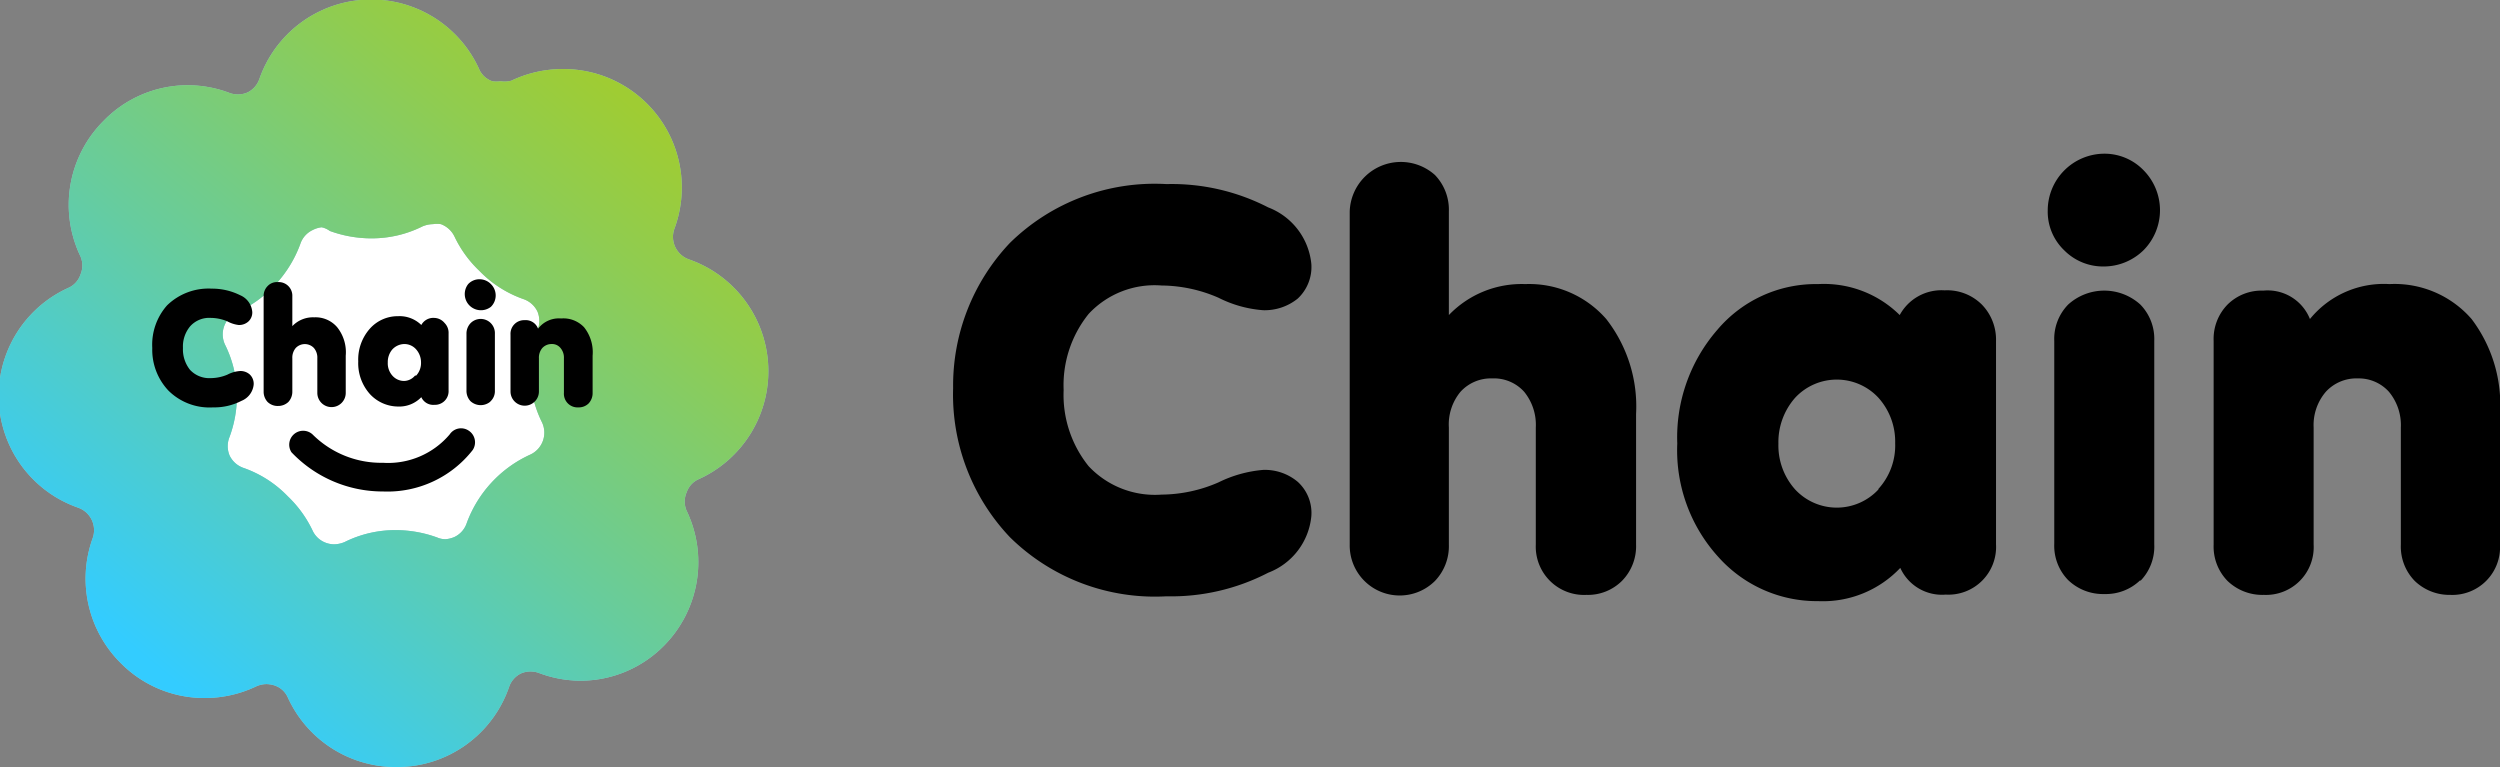 <svg xmlns="http://www.w3.org/2000/svg" viewBox="0 0 88 27"><rect x="0" y="0" width="88" height="27" fill="#808080" stroke="none"/><defs><linearGradient id="a" x1="5.25" y1="23.29" x2="21.98" y2="3.43" gradientUnits="userSpaceOnUse"><stop offset="0" stop-color="#3cf"/><stop offset=".45" stop-color="#67cc9d"/><stop offset=".83" stop-color="#8fcc51"/><stop offset="1" stop-color="#9fcc33"/></linearGradient></defs><g data-name="Layer 2"><circle cx="13.5" cy="13.5" r="6.97" fill="#fff"/><path d="M13.93 27a4.18 4.18 0 01-3.79-2.43.78.78 0 00-.47-.44 1 1 0 00-.29-.05.9.9 0 00-.36.08 4.2 4.2 0 01-1.81.41 4.13 4.13 0 01-2.95-1.22 4.19 4.19 0 01-1-4.4.84.84 0 00-.51-1.08 4.17 4.17 0 01-.36-7.73.78.78 0 00.44-.47.81.81 0 000-.65 4.18 4.18 0 01.81-4.76A4.13 4.13 0 016.6 3a4.18 4.18 0 011.45.26.86.86 0 00.65 0 .82.82 0 00.43-.48 4.17 4.17 0 017.73-.36.78.78 0 00.47.44 1 1 0 00.29 0 .9.9 0 00.38-.02 4.2 4.2 0 011.81-.41A4.17 4.17 0 0124 6.6a4.18 4.18 0 01-.26 1.45.84.84 0 00.51 1.08 4.17 4.17 0 01.36 7.73.78.78 0 00-.44.47.81.81 0 000 .65 4.18 4.18 0 01-.81 4.76 4.13 4.13 0 01-3 1.22A4.18 4.18 0 0119 23.7a.86.86 0 00-.65 0 .82.82 0 00-.43.48A4.18 4.18 0 0113.93 27zM11.32 8a.94.94 0 00-.32.1.83.83 0 00-.43.49A4.26 4.26 0 018.33 11a.85.85 0 00-.41 1.13 4 4 0 01.42 1.8 4.18 4.18 0 01-.26 1.45.86.86 0 000 .65.85.85 0 00.49.44 4 4 0 011.56 1 4.08 4.08 0 01.87 1.2.83.83 0 00.48.44.87.87 0 00.28.05 1 1 0 00.37-.08 4 4 0 011.8-.42 4.28 4.28 0 011.46.26.72.72 0 00.29.06.94.94 0 00.32-.08.83.83 0 00.43-.49A4.26 4.26 0 0118.67 16a.85.85 0 00.41-1.13 4 4 0 01-.42-1.8 4.18 4.18 0 01.26-1.45.86.86 0 000-.65.85.85 0 00-.49-.44 4 4 0 01-1.56-1 4.08 4.08 0 01-.87-1.2.87.87 0 00-.48-.44.92.92 0 00-.28 0 1 1 0 00-.37.08 4 4 0 01-1.8.42 4.28 4.28 0 01-1.46-.26.72.72 0 00-.29-.13z" fill="#9cc"/><path d="M13.93 27a4.18 4.18 0 01-3.79-2.43.78.78 0 00-.47-.44 1 1 0 00-.29-.05.9.9 0 00-.36.08 4.2 4.2 0 01-1.81.41 4.13 4.13 0 01-2.95-1.22 4.19 4.19 0 01-1-4.4.84.84 0 00-.51-1.08 4.17 4.17 0 01-.36-7.73.78.78 0 00.44-.47.81.81 0 000-.65 4.18 4.18 0 01.81-4.76A4.13 4.13 0 016.6 3a4.18 4.18 0 011.45.26.86.86 0 00.65 0 .82.82 0 00.43-.48 4.17 4.17 0 017.73-.36.78.78 0 00.47.44 1 1 0 00.29 0 .9.9 0 00.38-.02 4.2 4.2 0 011.81-.41A4.17 4.17 0 0124 6.6a4.18 4.18 0 01-.26 1.45.84.84 0 00.51 1.08 4.17 4.17 0 01.36 7.73.78.78 0 00-.44.47.81.81 0 000 .65 4.18 4.18 0 01-.81 4.76 4.13 4.13 0 01-3 1.22A4.18 4.18 0 0119 23.7a.86.86 0 00-.65 0 .82.82 0 00-.43.48A4.18 4.18 0 0113.93 27zM11.32 8a.94.94 0 00-.32.1.83.83 0 00-.43.49A4.26 4.26 0 018.33 11a.85.85 0 00-.41 1.13 4 4 0 01.42 1.8 4.18 4.18 0 01-.26 1.45.86.86 0 000 .65.85.85 0 00.49.44 4 4 0 011.56 1 4.08 4.08 0 01.87 1.2.83.83 0 00.48.44.87.87 0 00.28.05 1 1 0 00.37-.08 4 4 0 011.8-.42 4.28 4.28 0 011.46.26.72.72 0 00.29.06.94.94 0 00.32-.08.83.83 0 00.43-.49A4.26 4.26 0 0118.67 16a.85.85 0 00.41-1.13 4 4 0 01-.42-1.8 4.18 4.18 0 01.26-1.45.86.86 0 000-.65.85.85 0 00-.49-.44 4 4 0 01-1.56-1 4.08 4.08 0 01-.87-1.2.87.87 0 00-.48-.44.92.92 0 00-.28 0 1 1 0 00-.37.08 4 4 0 01-1.8.42 4.28 4.28 0 01-1.46-.26.72.72 0 00-.29-.13z" fill="url(#a)"/><path d="M5.88 10.75a2.09 2.09 0 011.57-.59 2.21 2.21 0 011 .23.7.7 0 01.43.59.43.43 0 01-.14.34.49.49 0 01-.34.12 1.12 1.12 0 01-.4-.13 1.54 1.54 0 00-.58-.12.9.9 0 00-.73.3 1.11 1.11 0 00-.25.76 1.15 1.15 0 00.25.77.93.93 0 00.73.29 1.54 1.54 0 00.58-.12 1.12 1.12 0 01.45-.13.49.49 0 01.34.12.45.45 0 01.14.35.69.69 0 01-.43.58 2.09 2.09 0 01-1 .23 2.05 2.05 0 01-1.57-.59 2.09 2.09 0 01-.57-1.5 2.09 2.09 0 01.52-1.5zm5.99.77a1.41 1.41 0 01.3 1v1.31a.5.5 0 11-1 0v-1.22a.52.52 0 00-.12-.36.44.44 0 00-.64 0 .52.52 0 00-.12.36v1.17a.53.53 0 01-.14.37.52.52 0 01-.36.14.51.51 0 01-.37-.14.53.53 0 01-.14-.37v-3.35a.49.49 0 01.14-.36.45.45 0 01.36-.14.48.48 0 01.51.5v1.05a1 1 0 01.77-.31 1 1 0 01.81.35zm3.78-.15a.49.49 0 01.14.37v2a.48.48 0 01-.5.51.46.46 0 01-.46-.27 1.07 1.07 0 01-.81.33 1.36 1.36 0 01-1-.44 1.63 1.63 0 01-.41-1.15 1.64 1.64 0 01.4-1.14 1.31 1.31 0 011-.45 1.09 1.09 0 01.82.31.48.48 0 01.45-.25.49.49 0 01.37.18zm-1 1.85a.65.65 0 00.17-.46.69.69 0 00-.17-.46.55.55 0 00-.42-.19.59.59 0 00-.42.19.68.68 0 00-.16.46.65.65 0 00.16.46.55.55 0 00.42.19.52.52 0 00.38-.19zM17.28 10a.56.56 0 010 .8.57.57 0 01-.8-.8.54.54 0 01.4-.17.56.56 0 01.4.17zm0 4.12a.53.53 0 01-.72 0 .53.53 0 01-.14-.37v-2a.53.53 0 01.14-.37.5.5 0 01.86.37v2a.49.49 0 01-.18.4zm3.28-2.6a1.41 1.41 0 01.3 1v1.31a.53.53 0 01-.14.37.49.49 0 01-.36.14.48.48 0 01-.51-.51v-1.22a.52.52 0 00-.12-.36.38.38 0 00-.31-.14.44.44 0 00-.33.14.52.52 0 00-.12.36v1.17a.5.5 0 11-1 0v-2a.48.48 0 01.5-.51.46.46 0 01.47.3.92.92 0 01.81-.36 1 1 0 01.81.31zm-7.08 5.78a4.43 4.43 0 01-3.22-1.38.49.49 0 01.74-.63 3.42 3.42 0 002.48 1 2.84 2.84 0 002.35-1 .48.48 0 01.67-.13.49.49 0 01.14.68 3.81 3.81 0 01-3.16 1.46zm22.07-8.75a7.27 7.27 0 015.51-2.07 7.42 7.42 0 013.58.82 2.38 2.38 0 011.52 2 1.52 1.52 0 01-.48 1.21 1.85 1.85 0 01-1.21.41 4.17 4.17 0 01-1.58-.44 5.09 5.09 0 00-2-.43 3.17 3.17 0 00-2.57 1 4 4 0 00-.88 2.68 4 4 0 00.88 2.68 3.2 3.2 0 002.57 1 5.09 5.09 0 002-.43 4.37 4.37 0 011.58-.44 1.8 1.8 0 011.21.42 1.48 1.48 0 01.48 1.2 2.37 2.37 0 01-1.52 2 7.42 7.42 0 01-3.58.83 7.27 7.27 0 01-5.51-2.08 7.29 7.29 0 01-2-5.25 7.3 7.3 0 012-5.11zm20.99 2.68a5 5 0 011.05 3.34v4.6a1.74 1.74 0 01-.5 1.28 1.7 1.7 0 01-1.25.49 1.7 1.7 0 01-1.78-1.77v-4.12a1.84 1.84 0 00-.41-1.26 1.43 1.43 0 00-1.12-.47 1.45 1.45 0 00-1.12.47 1.8 1.8 0 00-.41 1.26v4.12a1.77 1.77 0 01-.49 1.28 1.76 1.76 0 01-3-1.28V7.44a1.8 1.8 0 013-1.28A1.76 1.76 0 0151 7.44v3.65A3.55 3.55 0 0153.69 10a3.6 3.6 0 012.85 1.23zm13.23-.5a1.77 1.77 0 01.49 1.27v7.16a1.68 1.68 0 01-1.77 1.77 1.61 1.61 0 01-1.6-.94A3.75 3.75 0 0164 21.16a4.65 4.65 0 01-3.51-1.55 5.58 5.58 0 01-1.45-4 5.77 5.77 0 011.41-4A4.54 4.54 0 0164 10a3.79 3.79 0 012.87 1.09 1.67 1.67 0 011.58-.87 1.73 1.73 0 011.32.51zm-3.65 6.48a2.27 2.27 0 00.59-1.61 2.31 2.31 0 00-.59-1.6 2 2 0 00-2.93 0 2.36 2.36 0 00-.59 1.62 2.32 2.32 0 00.59 1.61 2 2 0 002.93 0zM75.46 6a2 2 0 010 2.8 2 2 0 01-1.41.58 1.92 1.92 0 01-1.39-.57 1.88 1.88 0 01-.58-1.4 2 2 0 012-2 1.91 1.91 0 011.38.59zm-.12 14.42a1.74 1.74 0 01-1.26.49 1.77 1.77 0 01-1.28-.49 1.73 1.73 0 01-.49-1.28V12a1.73 1.73 0 01.49-1.28 1.89 1.89 0 012.54 0 1.73 1.73 0 01.49 1.28v7.16a1.73 1.73 0 01-.49 1.29zM87 11.23a5 5 0 011 3.34v4.6a1.68 1.68 0 01-1.75 1.77 1.76 1.76 0 01-1.25-.49 1.73 1.73 0 01-.49-1.28v-4.12a1.84 1.84 0 00-.42-1.26 1.43 1.43 0 00-1.09-.47 1.46 1.46 0 00-1.13.47 1.8 1.8 0 00-.43 1.26v4.12a1.68 1.68 0 01-1.75 1.77 1.77 1.77 0 01-1.28-.49 1.73 1.73 0 01-.49-1.28V12a1.73 1.73 0 01.49-1.28 1.7 1.7 0 011.26-.49 1.6 1.6 0 011.64 1 3.35 3.35 0 012.8-1.23A3.59 3.59 0 0187 11.23z"/></g></svg>